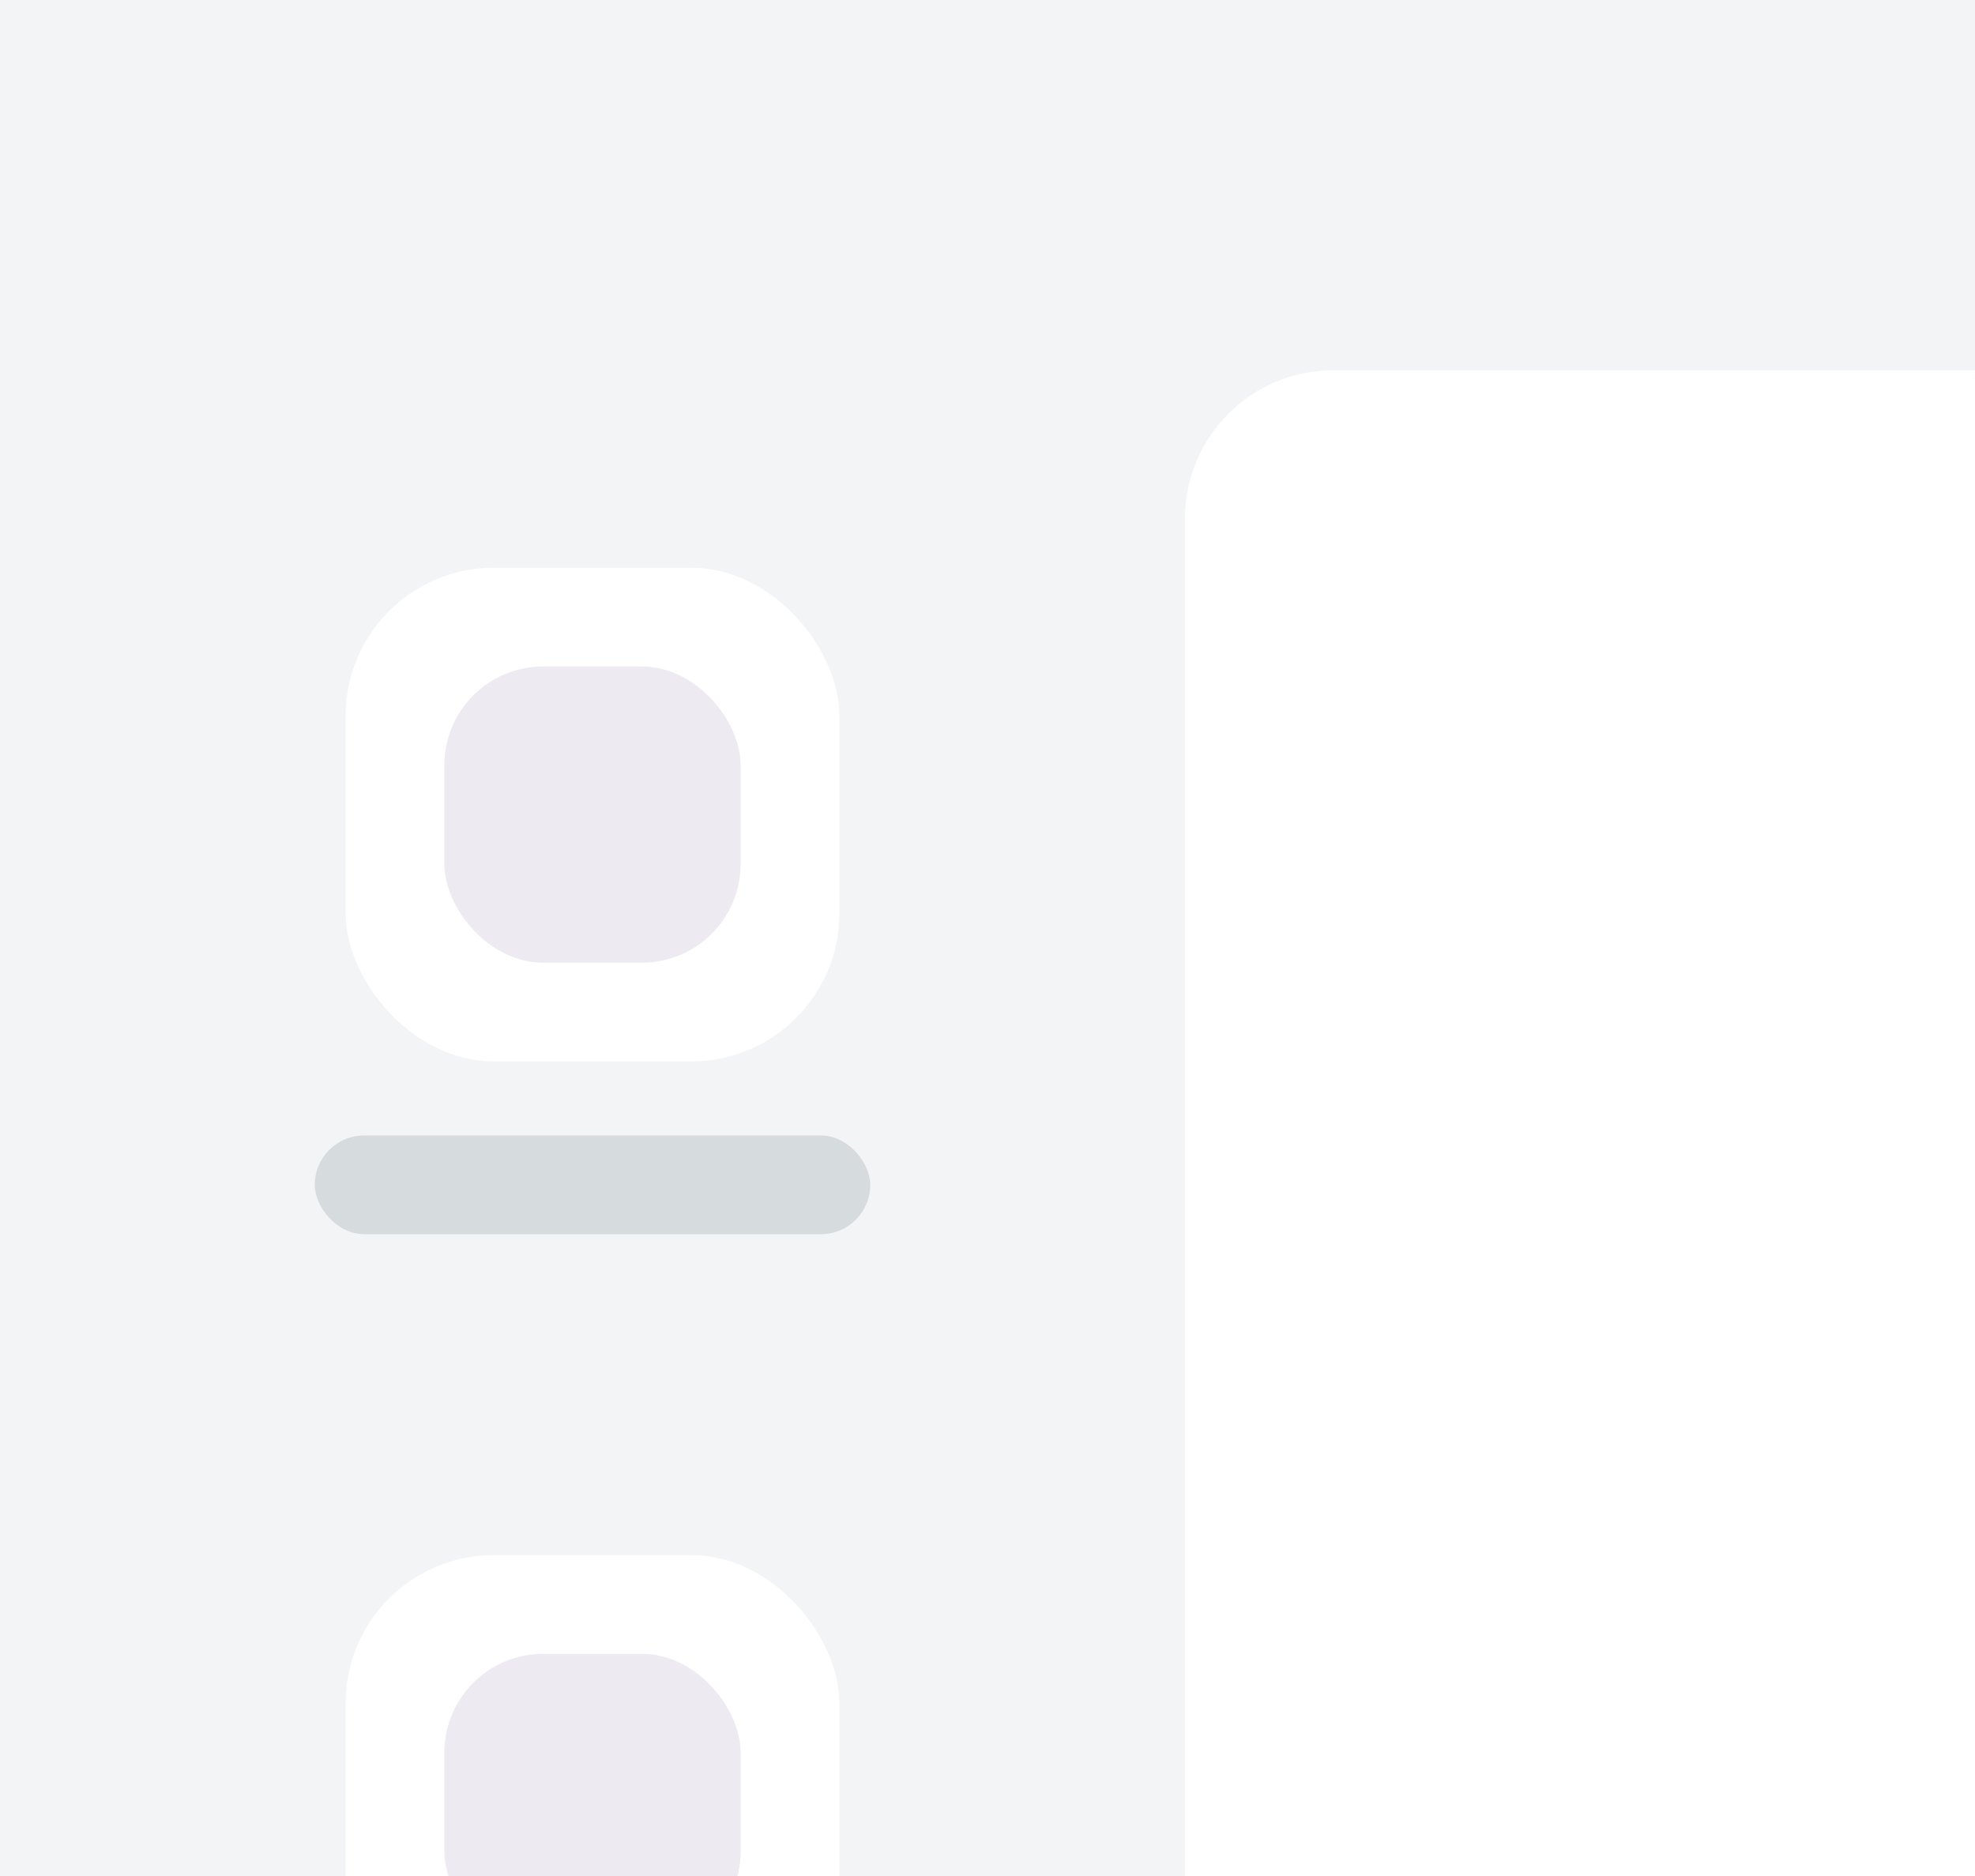 <svg width="160" height="152" viewBox="0 0 160 152" fill="none" xmlns="http://www.w3.org/2000/svg">
<rect width="160" height="152" fill="#40576D" fill-opacity="0.07"/>
<g clip-path="url(#clip0_6839_89884)">
<g clip-path="url(#clip1_6839_89884)">
<mask id="mask0_6839_89884" style="mask-type:alpha" maskUnits="userSpaceOnUse" x="16" y="32" width="64" height="681">
<rect x="16" y="32" width="64" height="641" fill="#D9D9D9"/>
</mask>
<g mask="url(#mask0_6839_89884)">
<g filter="url(#filter0_d_6839_89884)">
<g clip-path="url(#clip2_6839_89884)">
<rect x="28" y="44" width="40" height="40" rx="12" fill="white"/>
<rect x="28" y="44" width="40" height="40" fill="white" fill-opacity="0.07"/>
<rect opacity="0.1" x="36" y="52" width="24" height="24" rx="8" fill="#4A2E7E"/>
</g>
</g>
<rect x="25.5" y="92" width="45" height="8" rx="4" fill="#394C60" fill-opacity="0.15"/>
<g filter="url(#filter1_d_6839_89884)">
<g clip-path="url(#clip3_6839_89884)">
<rect x="28" y="124" width="40" height="40" rx="12" fill="white"/>
<rect x="28" y="124" width="40" height="40" fill="white" fill-opacity="0.07"/>
<rect opacity="0.1" x="36" y="132" width="24" height="24" rx="8" fill="#4A2E7E"/>
</g>
</g>
</g>
</g>
</g>
<g filter="url(#filter2_dd_6839_89884)">
<g clip-path="url(#clip4_6839_89884)">
<path d="M96 36C96 29.373 101.373 24 108 24H445C451.627 24 457 29.373 457 36V678C457 684.627 451.627 690 445 690H108C101.373 690 96 684.627 96 678V36Z" fill="white"/>
</g>
</g>
<defs>
<filter id="filter0_d_6839_89884" x="25" y="43" width="46" height="46" filterUnits="userSpaceOnUse" color-interpolation-filters="sRGB">
<feFlood flood-opacity="0" result="BackgroundImageFix"/>
<feColorMatrix in="SourceAlpha" type="matrix" values="0 0 0 0 0 0 0 0 0 0 0 0 0 0 0 0 0 0 127 0" result="hardAlpha"/>
<feOffset dy="2"/>
<feGaussianBlur stdDeviation="1.5"/>
<feComposite in2="hardAlpha" operator="out"/>
<feColorMatrix type="matrix" values="0 0 0 0 0 0 0 0 0 0 0 0 0 0 0 0 0 0 0.07 0"/>
<feBlend mode="normal" in2="BackgroundImageFix" result="effect1_dropShadow_6839_89884"/>
<feBlend mode="normal" in="SourceGraphic" in2="effect1_dropShadow_6839_89884" result="shape"/>
</filter>
<filter id="filter1_d_6839_89884" x="25" y="123" width="46" height="46" filterUnits="userSpaceOnUse" color-interpolation-filters="sRGB">
<feFlood flood-opacity="0" result="BackgroundImageFix"/>
<feColorMatrix in="SourceAlpha" type="matrix" values="0 0 0 0 0 0 0 0 0 0 0 0 0 0 0 0 0 0 127 0" result="hardAlpha"/>
<feOffset dy="2"/>
<feGaussianBlur stdDeviation="1.5"/>
<feComposite in2="hardAlpha" operator="out"/>
<feColorMatrix type="matrix" values="0 0 0 0 0 0 0 0 0 0 0 0 0 0 0 0 0 0 0.07 0"/>
<feBlend mode="normal" in2="BackgroundImageFix" result="effect1_dropShadow_6839_89884"/>
<feBlend mode="normal" in="SourceGraphic" in2="effect1_dropShadow_6839_89884" result="shape"/>
</filter>
<filter id="filter2_dd_6839_89884" x="80" y="14" width="393" height="698" filterUnits="userSpaceOnUse" color-interpolation-filters="sRGB">
<feFlood flood-opacity="0" result="BackgroundImageFix"/>
<feColorMatrix in="SourceAlpha" type="matrix" values="0 0 0 0 0 0 0 0 0 0 0 0 0 0 0 0 0 0 127 0" result="hardAlpha"/>
<feMorphology radius="4" operator="erode" in="SourceAlpha" result="effect1_dropShadow_6839_89884"/>
<feOffset dy="6"/>
<feGaussianBlur stdDeviation="10"/>
<feColorMatrix type="matrix" values="0 0 0 0 0.251 0 0 0 0 0.341 0 0 0 0 0.427 0 0 0 0.3 0"/>
<feBlend mode="normal" in2="BackgroundImageFix" result="effect1_dropShadow_6839_89884"/>
<feColorMatrix in="SourceAlpha" type="matrix" values="0 0 0 0 0 0 0 0 0 0 0 0 0 0 0 0 0 0 127 0" result="hardAlpha"/>
<feMorphology radius="1" operator="dilate" in="SourceAlpha" result="effect2_dropShadow_6839_89884"/>
<feOffset/>
<feColorMatrix type="matrix" values="0 0 0 0 0.251 0 0 0 0 0.341 0 0 0 0 0.427 0 0 0 0.04 0"/>
<feBlend mode="normal" in2="effect1_dropShadow_6839_89884" result="effect2_dropShadow_6839_89884"/>
<feBlend mode="normal" in="SourceGraphic" in2="effect2_dropShadow_6839_89884" result="shape"/>
</filter>
<clipPath id="clip0_6839_89884">
<rect x="16" y="32" width="64" height="681" rx="12" fill="white"/>
</clipPath>
<clipPath id="clip1_6839_89884">
<rect width="64" height="681" fill="white" transform="translate(16 32)"/>
</clipPath>
<clipPath id="clip2_6839_89884">
<rect x="28" y="44" width="40" height="40" rx="12" fill="white"/>
</clipPath>
<clipPath id="clip3_6839_89884">
<rect x="28" y="124" width="40" height="40" rx="12" fill="white"/>
</clipPath>
<clipPath id="clip4_6839_89884">
<path d="M96 36C96 29.373 101.373 24 108 24H445C451.627 24 457 29.373 457 36V678C457 684.627 451.627 690 445 690H108C101.373 690 96 684.627 96 678V36Z" fill="white"/>
</clipPath>
</defs>
</svg>
